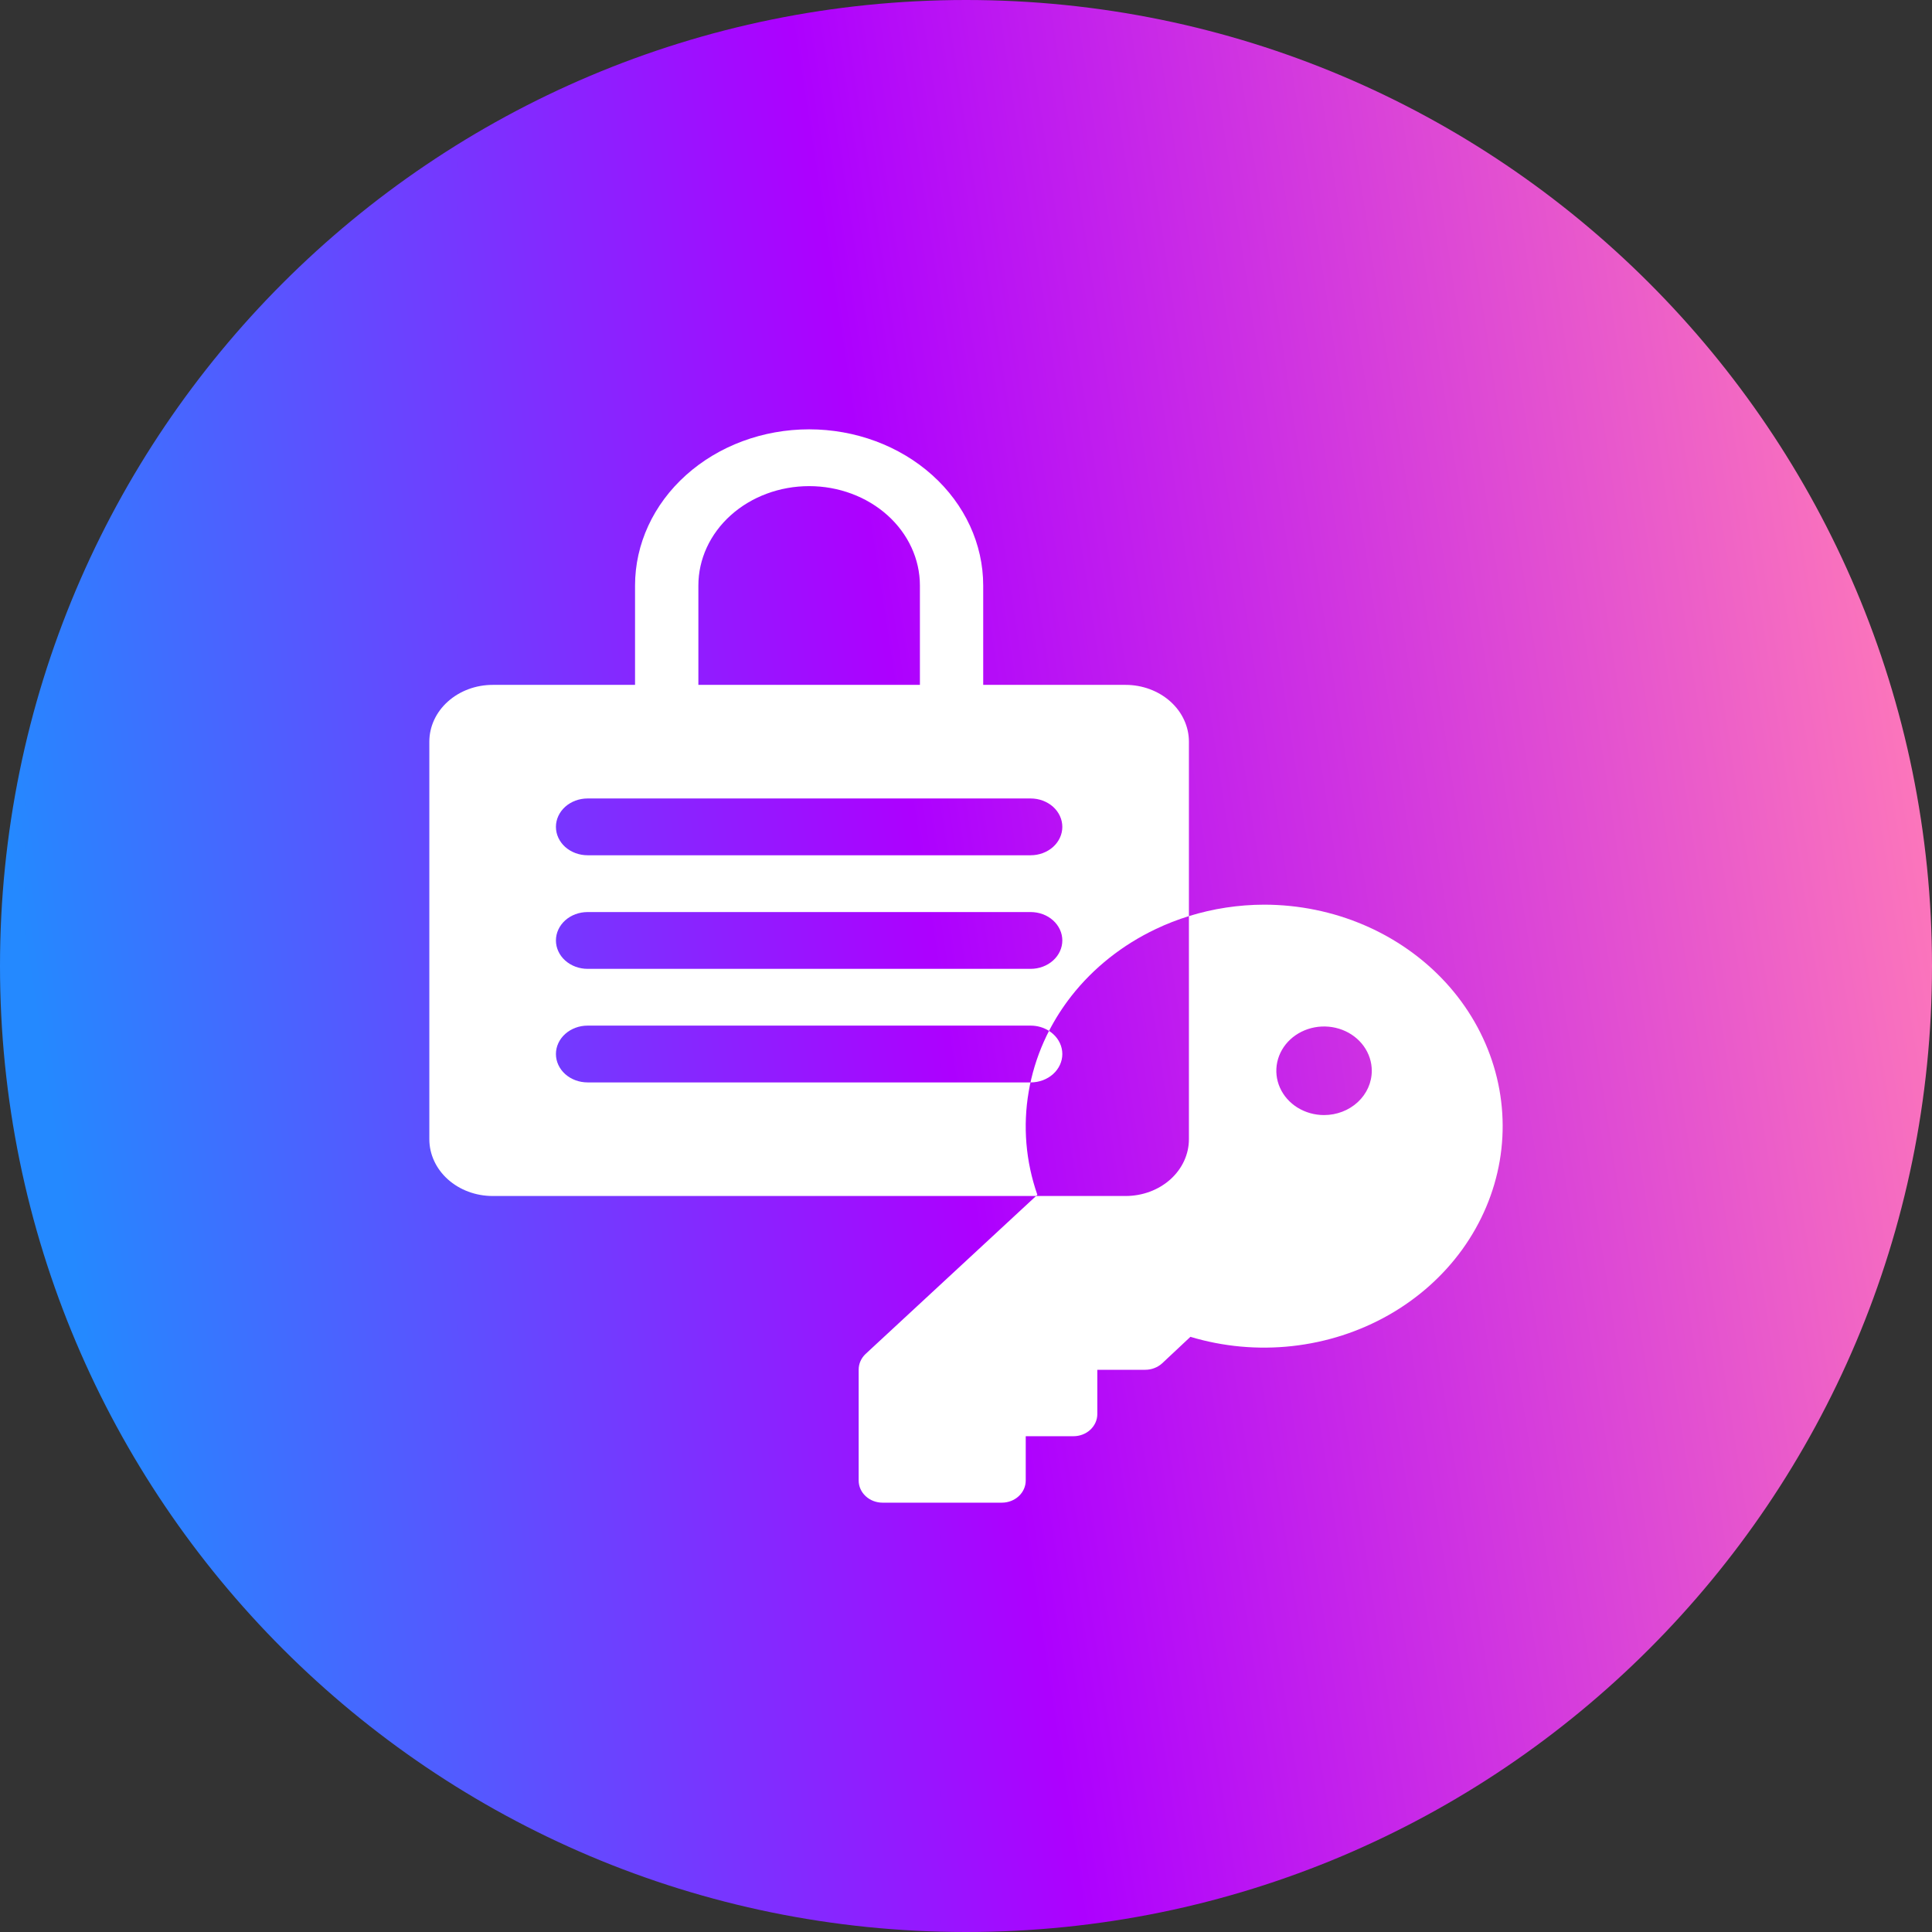 <svg width="63" height="63" viewBox="0 0 63 63" fill="none" xmlns="http://www.w3.org/2000/svg">
<rect x="0" y="0" width="63" height="63" fill="#333333" stroke="none"/>
<g clip-path="url(#clip0_384_111)">
<path d="M63 31.5C63 14.103 48.897 0 31.5 0C14.103 0 0 14.103 0 31.5C0 48.897 14.103 63 31.5 63C48.897 63 63 48.897 63 31.5Z" fill="url(#paint0_radial_384_111)"/>
<path fill-rule="evenodd" clip-rule="evenodd" d="M38.769 29.873C39.56 29.628 40.391 29.501 41.23 29.5C42.354 29.502 43.465 29.729 44.485 30.167C45.505 30.605 46.411 31.243 47.141 32.037C47.87 32.831 48.405 33.763 48.709 34.767C49.014 35.771 49.08 36.825 48.904 37.855C48.727 38.886 48.312 39.868 47.688 40.736C47.063 41.603 46.243 42.335 45.285 42.88C44.326 43.425 43.252 43.771 42.135 43.894C41.019 44.017 39.887 43.914 38.818 43.592L37.893 44.459C37.745 44.593 37.546 44.668 37.339 44.667H35.782V46.111C35.782 46.303 35.7 46.486 35.554 46.622C35.408 46.757 35.211 46.833 35.004 46.833H33.448V48.278C33.448 48.469 33.366 48.653 33.22 48.788C33.074 48.924 32.876 49 32.669 49H28.778C28.572 49 28.374 48.924 28.228 48.788C28.082 48.653 28 48.469 28 48.278V44.667C27.999 44.474 28.079 44.29 28.224 44.152L33.785 39H36.705C37.253 39 37.778 38.805 38.165 38.458C38.552 38.11 38.769 37.639 38.769 37.148V29.873ZM34.934 32.482C34.212 33.405 33.736 34.472 33.544 35.599C33.561 35.497 33.58 35.397 33.602 35.296H33.609C33.883 35.296 34.145 35.199 34.339 35.025C34.532 34.852 34.641 34.616 34.641 34.37C34.641 34.125 34.532 33.889 34.339 33.716C34.298 33.679 34.254 33.646 34.207 33.616C34.411 33.22 34.654 32.84 34.934 32.482ZM42.311 36.118C42.567 36.276 42.868 36.361 43.176 36.361C43.588 36.361 43.984 36.209 44.276 35.938C44.568 35.667 44.732 35.3 44.732 34.917C44.732 34.631 44.641 34.352 44.47 34.114C44.299 33.877 44.056 33.691 43.771 33.582C43.487 33.473 43.174 33.444 42.872 33.5C42.57 33.556 42.293 33.693 42.075 33.895C41.857 34.097 41.709 34.355 41.649 34.635C41.589 34.915 41.62 35.206 41.738 35.469C41.855 35.733 42.055 35.959 42.311 36.118Z" fill="white"/>
<path fill-rule="evenodd" clip-rule="evenodd" d="M32.061 22.333H36.705C37.252 22.333 37.778 22.529 38.165 22.876C38.552 23.223 38.769 23.694 38.769 24.185V29.873C38.402 29.987 38.044 30.126 37.697 30.291C36.603 30.809 35.656 31.56 34.934 32.482C34.654 32.84 34.411 33.22 34.207 33.616C34.034 33.505 33.825 33.444 33.609 33.444H19.16C18.887 33.444 18.624 33.542 18.43 33.716C18.237 33.889 18.128 34.125 18.128 34.37C18.128 34.616 18.237 34.852 18.43 35.025C18.624 35.199 18.887 35.296 19.16 35.296H33.609H33.602C33.58 35.397 33.561 35.497 33.544 35.599C33.351 36.724 33.448 37.877 33.827 38.961L33.785 39H16.064C15.517 39 14.992 38.805 14.605 38.458C14.217 38.11 14 37.639 14 37.148V24.185C14 23.694 14.217 23.223 14.605 22.876C14.992 22.529 15.517 22.333 16.064 22.333H20.708V19.093C20.708 17.742 21.306 16.447 22.371 15.492C23.435 14.537 24.879 14 26.385 14C27.89 14 29.334 14.537 30.398 15.492C31.463 16.447 32.061 17.742 32.061 19.093V22.333ZM23.83 16.801C23.153 17.409 22.773 18.233 22.773 19.093V22.333H29.997V19.093C29.997 18.233 29.616 17.409 28.939 16.801C28.261 16.193 27.343 15.852 26.385 15.852C25.427 15.852 24.508 16.193 23.83 16.801ZM19.16 31.593H33.609C33.883 31.593 34.145 31.495 34.339 31.321C34.532 31.148 34.641 30.912 34.641 30.667C34.641 30.421 34.532 30.186 34.339 30.012C34.145 29.838 33.883 29.741 33.609 29.741H19.16C18.887 29.741 18.624 29.838 18.43 30.012C18.237 30.186 18.128 30.421 18.128 30.667C18.128 30.912 18.237 31.148 18.43 31.321C18.624 31.495 18.887 31.593 19.16 31.593ZM19.16 27.889H33.609C33.883 27.889 34.145 27.791 34.339 27.618C34.532 27.444 34.641 27.209 34.641 26.963C34.641 26.717 34.532 26.482 34.339 26.308C34.145 26.135 33.883 26.037 33.609 26.037H19.16C18.887 26.037 18.624 26.135 18.43 26.308C18.237 26.482 18.128 26.717 18.128 26.963C18.128 27.209 18.237 27.444 18.43 27.618C18.624 27.791 18.887 27.889 19.16 27.889Z" fill="white"/>
</g>
<defs>
<radialGradient id="paint0_radial_384_111" cx="0" cy="0" r="1" gradientUnits="userSpaceOnUse" gradientTransform="translate(62.263 16.933) rotate(171.018) scale(63.036 2452.87)">
<stop stop-color="#FE79B9"/>
<stop offset="0.534" stop-color="#AD00FF"/>
<stop offset="1" stop-color="#2489FF"/>
</radialGradient>
<clipPath id="clip0_384_111">
<rect width="63" height="63" fill="white"/>
</clipPath>
</defs>
</svg>
